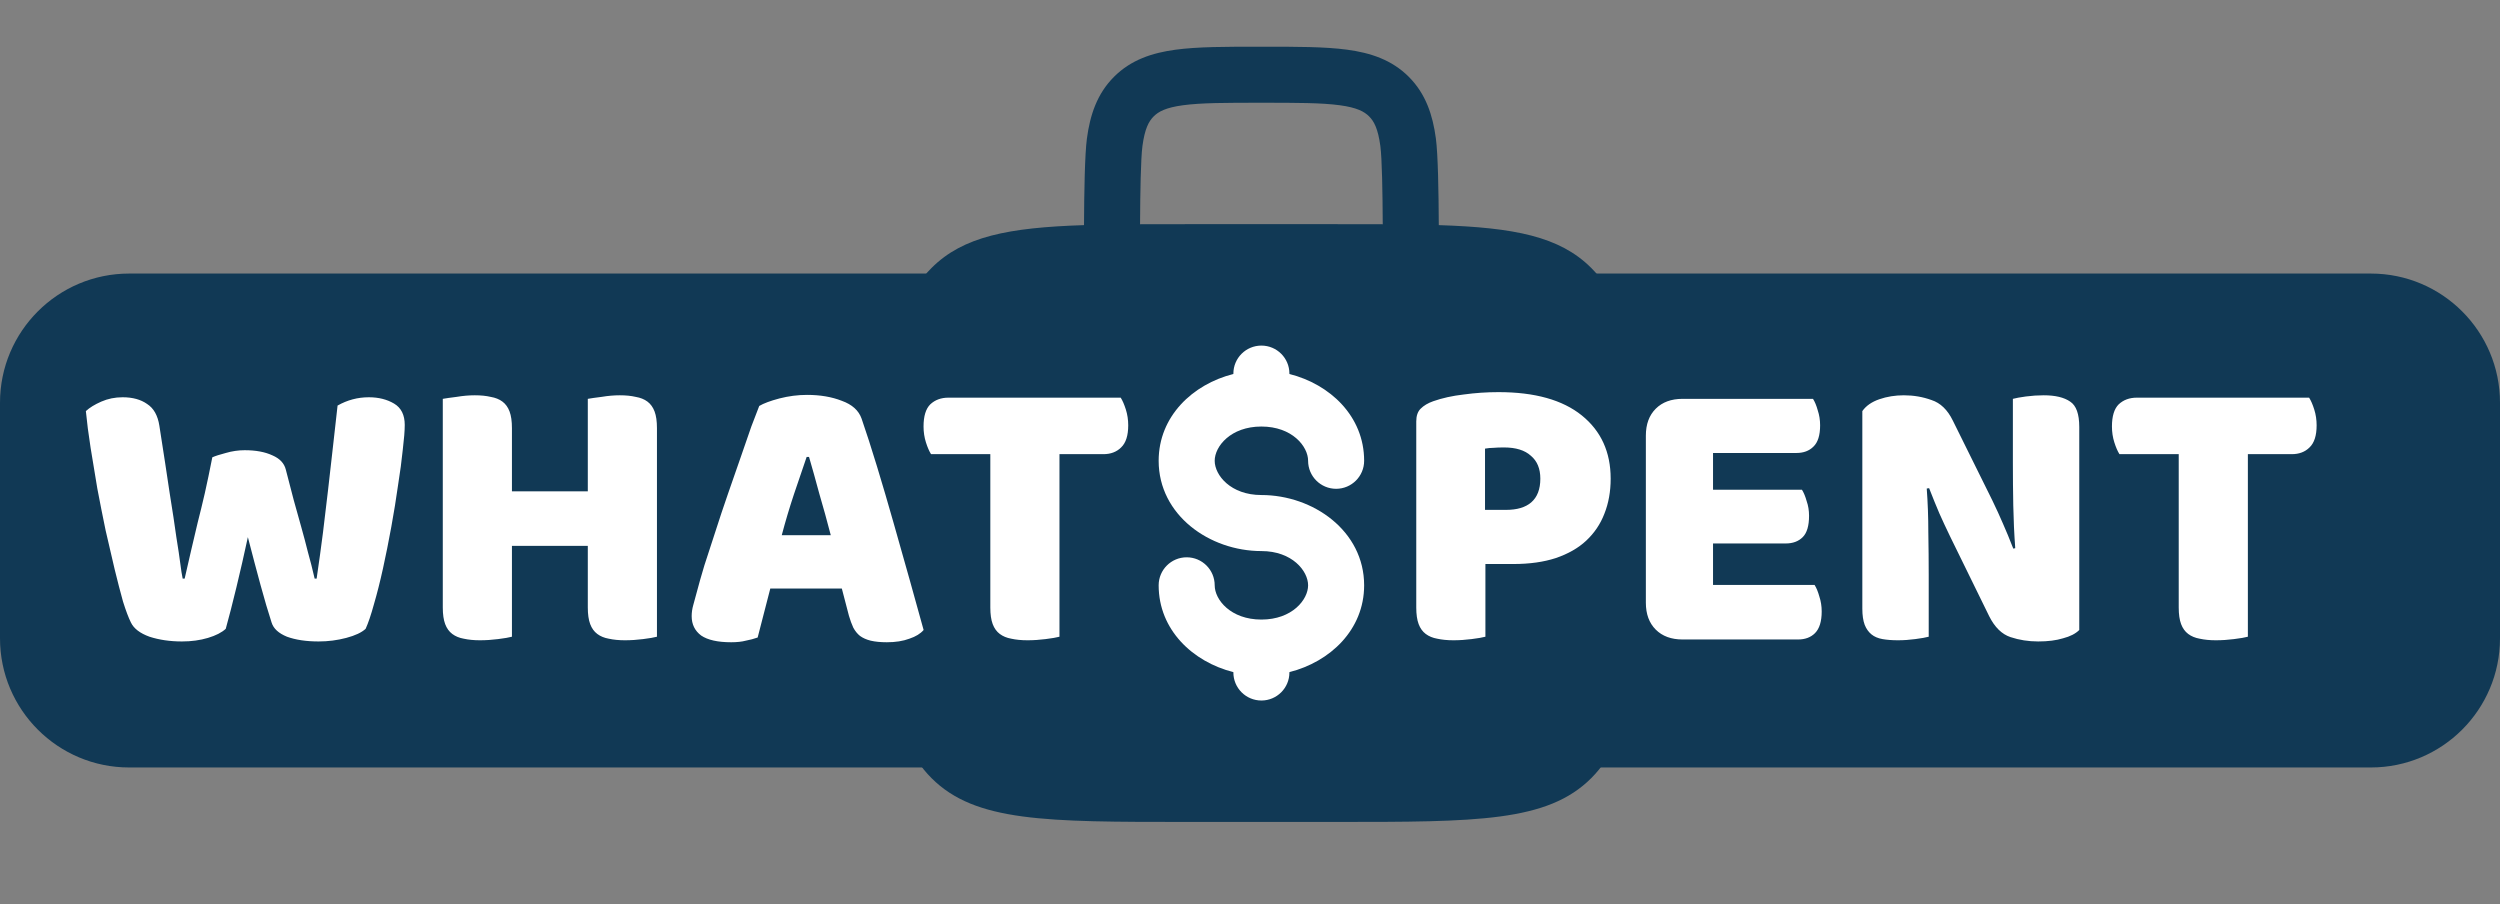 <svg width="329" height="119" viewBox="0 0 329 119" fill="none" xmlns="http://www.w3.org/2000/svg">
    <rect x="0" y="0" width="329" height="119" fill="#808080" stroke="none"/>
    <rect x="140" y="38" width="45" height="59" fill="white" />
    <path fill-rule="evenodd" clip-rule="evenodd"
        d="M166.256 6.146H165.744C161.327 6.146 157.643 6.146 154.719 6.539C151.632 6.954 148.845 7.867 146.606 10.106C144.367 12.345 143.454 15.132 143.039 18.219C142.757 20.315 142.677 25.328 142.655 29.626C132.712 29.951 126.742 31.112 122.593 35.26C116.833 41.02 116.833 50.292 116.833 68.833C116.833 87.375 116.833 96.646 122.593 102.406C128.354 108.167 137.625 108.167 156.166 108.167H175.833C194.375 108.167 203.646 108.167 209.406 102.406C215.167 96.646 215.167 87.375 215.167 68.833C215.167 50.292 215.167 41.02 209.406 35.26C205.258 31.112 199.288 29.951 189.345 29.626C189.323 25.328 189.243 20.315 188.961 18.219C188.546 15.132 187.633 12.345 185.394 10.106C183.155 7.867 180.368 6.954 177.281 6.539C174.357 6.146 170.673 6.146 166.256 6.146ZM181.969 29.509C181.947 25.347 181.876 20.867 181.652 19.202C181.347 16.933 180.82 15.962 180.179 15.321C179.538 14.68 178.567 14.153 176.298 13.848C173.924 13.529 170.74 13.521 166 13.521C161.26 13.521 158.076 13.529 155.701 13.848C153.433 14.153 152.462 14.68 151.821 15.321C151.18 15.962 150.653 16.933 150.348 19.202C150.124 20.867 150.053 25.347 150.031 29.509C151.955 29.5 153.998 29.5 156.167 29.5H175.833C178.002 29.5 180.044 29.5 181.969 29.509ZM166 45.479C168.036 45.479 169.687 47.13 169.687 49.167V49.217C175.041 50.566 179.521 54.786 179.521 60.639C179.521 62.675 177.87 64.326 175.833 64.326C173.797 64.326 172.146 62.675 172.146 60.639C172.146 58.751 170.052 56.132 166 56.132C161.948 56.132 159.854 58.751 159.854 60.639C159.854 62.527 161.948 65.146 166 65.146C172.809 65.146 179.521 69.865 179.521 77.028C179.521 82.88 175.041 87.101 169.687 88.45V88.5C169.687 90.537 168.036 92.188 166 92.188C163.963 92.188 162.312 90.537 162.312 88.5V88.45C156.959 87.101 152.479 82.88 152.479 77.028C152.479 74.992 154.13 73.341 156.167 73.341C158.203 73.341 159.854 74.992 159.854 77.028C159.854 78.916 161.948 81.535 166 81.535C170.052 81.535 172.146 78.916 172.146 77.028C172.146 75.139 170.052 72.521 166 72.521C159.191 72.521 152.479 67.802 152.479 60.639C152.479 54.786 156.959 50.566 162.312 49.217V49.167C162.312 47.13 163.963 45.479 166 45.479Z"
        fill="#113955" />
    <path d="M0 53C0 43.611 7.611 36 17 36H140V101H17C7.611 101 0 93.389 0 84V53Z"
        fill="#113955" />
    <path d="M329 53C329 43.611 321.389 36 312 36H189V101H312C321.389 101 329 93.389 329 84V53Z"
        fill="#113955" />
    <path
        d="M27.94 60.184C28.321 60.011 28.911 59.82 29.708 59.612C30.54 59.369 31.372 59.248 32.204 59.248C33.66 59.248 34.873 59.473 35.844 59.924C36.815 60.34 37.404 60.964 37.612 61.796C37.993 63.217 38.34 64.552 38.652 65.8C38.999 67.013 39.328 68.192 39.64 69.336C39.952 70.445 40.247 71.555 40.524 72.664C40.836 73.773 41.131 74.935 41.408 76.148H41.668C41.98 74.033 42.257 72.023 42.5 70.116C42.743 68.175 42.968 66.285 43.176 64.448C43.384 62.576 43.592 60.739 43.8 58.936C44.008 57.099 44.216 55.244 44.424 53.372C45.707 52.644 47.076 52.28 48.532 52.28C49.815 52.28 50.924 52.557 51.86 53.112C52.796 53.667 53.264 54.603 53.264 55.92C53.264 56.683 53.177 57.775 53.004 59.196C52.865 60.583 52.657 62.143 52.38 63.876C52.137 65.609 51.843 67.429 51.496 69.336C51.149 71.243 50.785 73.063 50.404 74.796C50.023 76.529 49.624 78.107 49.208 79.528C48.827 80.915 48.463 81.989 48.116 82.752C47.596 83.237 46.747 83.636 45.568 83.948C44.389 84.26 43.176 84.416 41.928 84.416C40.299 84.416 38.912 84.208 37.768 83.792C36.659 83.341 35.983 82.717 35.74 81.92C35.289 80.533 34.804 78.887 34.284 76.98C33.764 75.073 33.209 72.976 32.62 70.688C32.135 72.941 31.632 75.143 31.112 77.292C30.592 79.441 30.124 81.261 29.708 82.752C29.188 83.237 28.408 83.636 27.368 83.948C26.328 84.26 25.184 84.416 23.936 84.416C22.376 84.416 20.955 84.208 19.672 83.792C18.424 83.341 17.609 82.717 17.228 81.92C16.916 81.296 16.569 80.377 16.188 79.164C15.841 77.916 15.477 76.512 15.096 74.952C14.715 73.357 14.316 71.641 13.9 69.804C13.519 67.967 13.155 66.129 12.808 64.292C12.496 62.455 12.201 60.669 11.924 58.936C11.647 57.168 11.439 55.556 11.3 54.1C11.785 53.649 12.461 53.233 13.328 52.852C14.195 52.471 15.131 52.28 16.136 52.28C17.453 52.28 18.528 52.575 19.36 53.164C20.227 53.719 20.764 54.672 20.972 56.024C21.527 59.56 21.977 62.507 22.324 64.864C22.705 67.221 23 69.163 23.208 70.688C23.451 72.179 23.624 73.34 23.728 74.172C23.832 75.004 23.936 75.663 24.04 76.148H24.3C24.612 74.761 24.907 73.479 25.184 72.3C25.461 71.121 25.739 69.943 26.016 68.764C26.328 67.551 26.64 66.268 26.952 64.916C27.264 63.529 27.593 61.952 27.94 60.184ZM86.455 83.792C86.073 83.896 85.467 84 84.635 84.104C83.837 84.208 83.04 84.26 82.243 84.26C81.445 84.26 80.735 84.191 80.111 84.052C79.521 83.948 79.019 83.74 78.603 83.428C78.187 83.116 77.875 82.683 77.667 82.128C77.459 81.573 77.355 80.845 77.355 79.944V71.832H67.371V83.792C66.989 83.896 66.383 84 65.551 84.104C64.753 84.208 63.956 84.26 63.159 84.26C62.361 84.26 61.651 84.191 61.027 84.052C60.437 83.948 59.935 83.74 59.519 83.428C59.103 83.116 58.791 82.683 58.583 82.128C58.375 81.573 58.271 80.845 58.271 79.944V52.488C58.652 52.419 59.259 52.332 60.091 52.228C60.923 52.089 61.72 52.02 62.483 52.02C63.28 52.02 63.973 52.089 64.563 52.228C65.187 52.332 65.707 52.54 66.123 52.852C66.539 53.164 66.851 53.597 67.059 54.152C67.267 54.707 67.371 55.435 67.371 56.336V64.656H77.355V52.488C77.736 52.419 78.343 52.332 79.175 52.228C80.007 52.089 80.804 52.02 81.567 52.02C82.364 52.02 83.057 52.089 83.647 52.228C84.271 52.332 84.791 52.54 85.207 52.852C85.623 53.164 85.935 53.597 86.143 54.152C86.351 54.707 86.455 55.435 86.455 56.336V83.792ZM99.916 53.424C100.505 53.077 101.389 52.748 102.568 52.436C103.781 52.124 104.995 51.968 106.208 51.968C107.941 51.968 109.467 52.228 110.784 52.748C112.136 53.233 113.003 54.013 113.384 55.088C114.008 56.891 114.684 58.988 115.412 61.38C116.14 63.772 116.868 66.251 117.596 68.816C118.324 71.347 119.035 73.86 119.728 76.356C120.421 78.817 121.028 81.001 121.548 82.908C121.132 83.393 120.508 83.775 119.676 84.052C118.844 84.364 117.856 84.52 116.712 84.52C115.88 84.52 115.169 84.451 114.58 84.312C114.025 84.173 113.557 83.965 113.176 83.688C112.829 83.411 112.535 83.047 112.292 82.596C112.084 82.145 111.893 81.625 111.72 81.036L110.784 77.448H101.372C101.095 78.488 100.817 79.563 100.54 80.672C100.263 81.781 99.986 82.856 99.708 83.896C99.223 84.069 98.703 84.208 98.148 84.312C97.628 84.451 96.987 84.52 96.224 84.52C94.456 84.52 93.139 84.225 92.272 83.636C91.44 83.012 91.024 82.163 91.024 81.088C91.024 80.603 91.094 80.117 91.232 79.632C91.371 79.147 91.527 78.575 91.7 77.916C91.943 76.98 92.272 75.819 92.688 74.432C93.139 73.045 93.624 71.555 94.144 69.96C94.664 68.331 95.219 66.667 95.808 64.968C96.397 63.269 96.952 61.675 97.472 60.184C97.992 58.659 98.46 57.307 98.876 56.128C99.327 54.949 99.674 54.048 99.916 53.424ZM106.156 60.132C105.671 61.588 105.116 63.217 104.492 65.02C103.903 66.788 103.365 68.591 102.88 70.428H109.328C108.843 68.556 108.34 66.736 107.82 64.968C107.335 63.165 106.884 61.553 106.468 60.132H106.156ZM122.526 59.768C122.283 59.387 122.058 58.867 121.85 58.208C121.642 57.549 121.538 56.856 121.538 56.128C121.538 54.776 121.832 53.805 122.422 53.216C123.046 52.627 123.843 52.332 124.814 52.332H147.486C147.728 52.713 147.954 53.233 148.162 53.892C148.37 54.551 148.474 55.244 148.474 55.972C148.474 57.324 148.162 58.295 147.538 58.884C146.948 59.473 146.168 59.768 145.198 59.768H139.426V83.792C139.044 83.896 138.438 84 137.606 84.104C136.808 84.208 136.011 84.26 135.214 84.26C134.416 84.26 133.706 84.191 133.082 84.052C132.492 83.948 131.99 83.74 131.574 83.428C131.158 83.116 130.846 82.683 130.638 82.128C130.43 81.573 130.326 80.845 130.326 79.944V59.768H122.526Z"
        fill="white" />
    <path
        d="M198.184 67.1C199.64 67.1 200.749 66.771 201.512 66.112C202.309 65.419 202.708 64.379 202.708 62.992C202.708 61.675 202.292 60.669 201.46 59.976C200.663 59.248 199.484 58.884 197.924 58.884C197.369 58.884 196.901 58.901 196.52 58.936C196.173 58.936 195.809 58.971 195.428 59.04V67.1H198.184ZM195.48 83.792C195.099 83.896 194.492 84 193.66 84.104C192.863 84.208 192.065 84.26 191.268 84.26C190.471 84.26 189.76 84.191 189.136 84.052C188.547 83.948 188.044 83.74 187.628 83.428C187.212 83.116 186.9 82.683 186.692 82.128C186.484 81.573 186.38 80.845 186.38 79.944V55.452C186.38 54.724 186.571 54.169 186.952 53.788C187.368 53.372 187.923 53.043 188.616 52.8C189.795 52.384 191.129 52.089 192.62 51.916C194.145 51.708 195.671 51.604 197.196 51.604C201.98 51.604 205.637 52.627 208.168 54.672C210.699 56.717 211.964 59.491 211.964 62.992C211.964 64.691 211.687 66.233 211.132 67.62C210.612 68.972 209.815 70.151 208.74 71.156C207.7 72.127 206.365 72.889 204.736 73.444C203.141 73.964 201.287 74.224 199.172 74.224H195.48V83.792ZM216.595 57.324C216.595 55.833 217.028 54.655 217.895 53.788C218.762 52.921 219.94 52.488 221.431 52.488H238.591C238.834 52.869 239.042 53.372 239.215 53.996C239.423 54.62 239.527 55.279 239.527 55.972C239.527 57.289 239.232 58.225 238.643 58.78C238.088 59.335 237.343 59.612 236.407 59.612H225.435V64.448H237.135C237.378 64.829 237.586 65.332 237.759 65.956C237.967 66.545 238.071 67.187 238.071 67.88C238.071 69.197 237.794 70.133 237.239 70.688C236.684 71.243 235.939 71.52 235.003 71.52H225.435V76.98H238.799C239.042 77.361 239.25 77.864 239.423 78.488C239.631 79.112 239.735 79.771 239.735 80.464C239.735 81.781 239.44 82.735 238.851 83.324C238.296 83.879 237.551 84.156 236.615 84.156H221.431C219.94 84.156 218.762 83.723 217.895 82.856C217.028 81.989 216.595 80.811 216.595 79.32V57.324ZM273.631 82.908C273.146 83.393 272.435 83.757 271.499 84C270.598 84.277 269.506 84.416 268.223 84.416C266.94 84.416 265.727 84.225 264.583 83.844C263.439 83.463 262.503 82.544 261.775 81.088L256.627 70.584C256.107 69.509 255.639 68.504 255.223 67.568C254.807 66.597 254.356 65.488 253.871 64.24L253.559 64.292C253.698 66.164 253.767 68.071 253.767 70.012C253.802 71.953 253.819 73.86 253.819 75.732V83.792C253.438 83.896 252.848 84 252.051 84.104C251.288 84.208 250.526 84.26 249.763 84.26C249 84.26 248.324 84.208 247.735 84.104C247.146 84 246.66 83.792 246.279 83.48C245.898 83.168 245.603 82.752 245.395 82.232C245.187 81.677 245.083 80.967 245.083 80.1V54.1C245.568 53.407 246.314 52.887 247.319 52.54C248.324 52.193 249.399 52.02 250.543 52.02C251.826 52.02 253.039 52.228 254.183 52.644C255.362 53.025 256.298 53.927 256.991 55.348L262.191 65.852C262.711 66.927 263.179 67.949 263.595 68.92C264.011 69.856 264.462 70.948 264.947 72.196L265.207 72.144C265.068 70.272 264.982 68.4 264.947 66.528C264.912 64.656 264.895 62.784 264.895 60.912V52.488C265.276 52.384 265.848 52.28 266.611 52.176C267.408 52.072 268.188 52.02 268.951 52.02C270.476 52.02 271.638 52.297 272.435 52.852C273.232 53.372 273.631 54.481 273.631 56.18V82.908ZM278.92 59.768C278.677 59.387 278.452 58.867 278.244 58.208C278.036 57.549 277.932 56.856 277.932 56.128C277.932 54.776 278.227 53.805 278.816 53.216C279.44 52.627 280.237 52.332 281.208 52.332H303.88C304.123 52.713 304.348 53.233 304.556 53.892C304.764 54.551 304.868 55.244 304.868 55.972C304.868 57.324 304.556 58.295 303.932 58.884C303.343 59.473 302.563 59.768 301.592 59.768H295.82V83.792C295.439 83.896 294.832 84 294 84.104C293.203 84.208 292.405 84.26 291.608 84.26C290.811 84.26 290.1 84.191 289.476 84.052C288.887 83.948 288.384 83.74 287.968 83.428C287.552 83.116 287.24 82.683 287.032 82.128C286.824 81.573 286.72 80.845 286.72 79.944V59.768H278.92Z"
        fill="white" />
</svg>
    